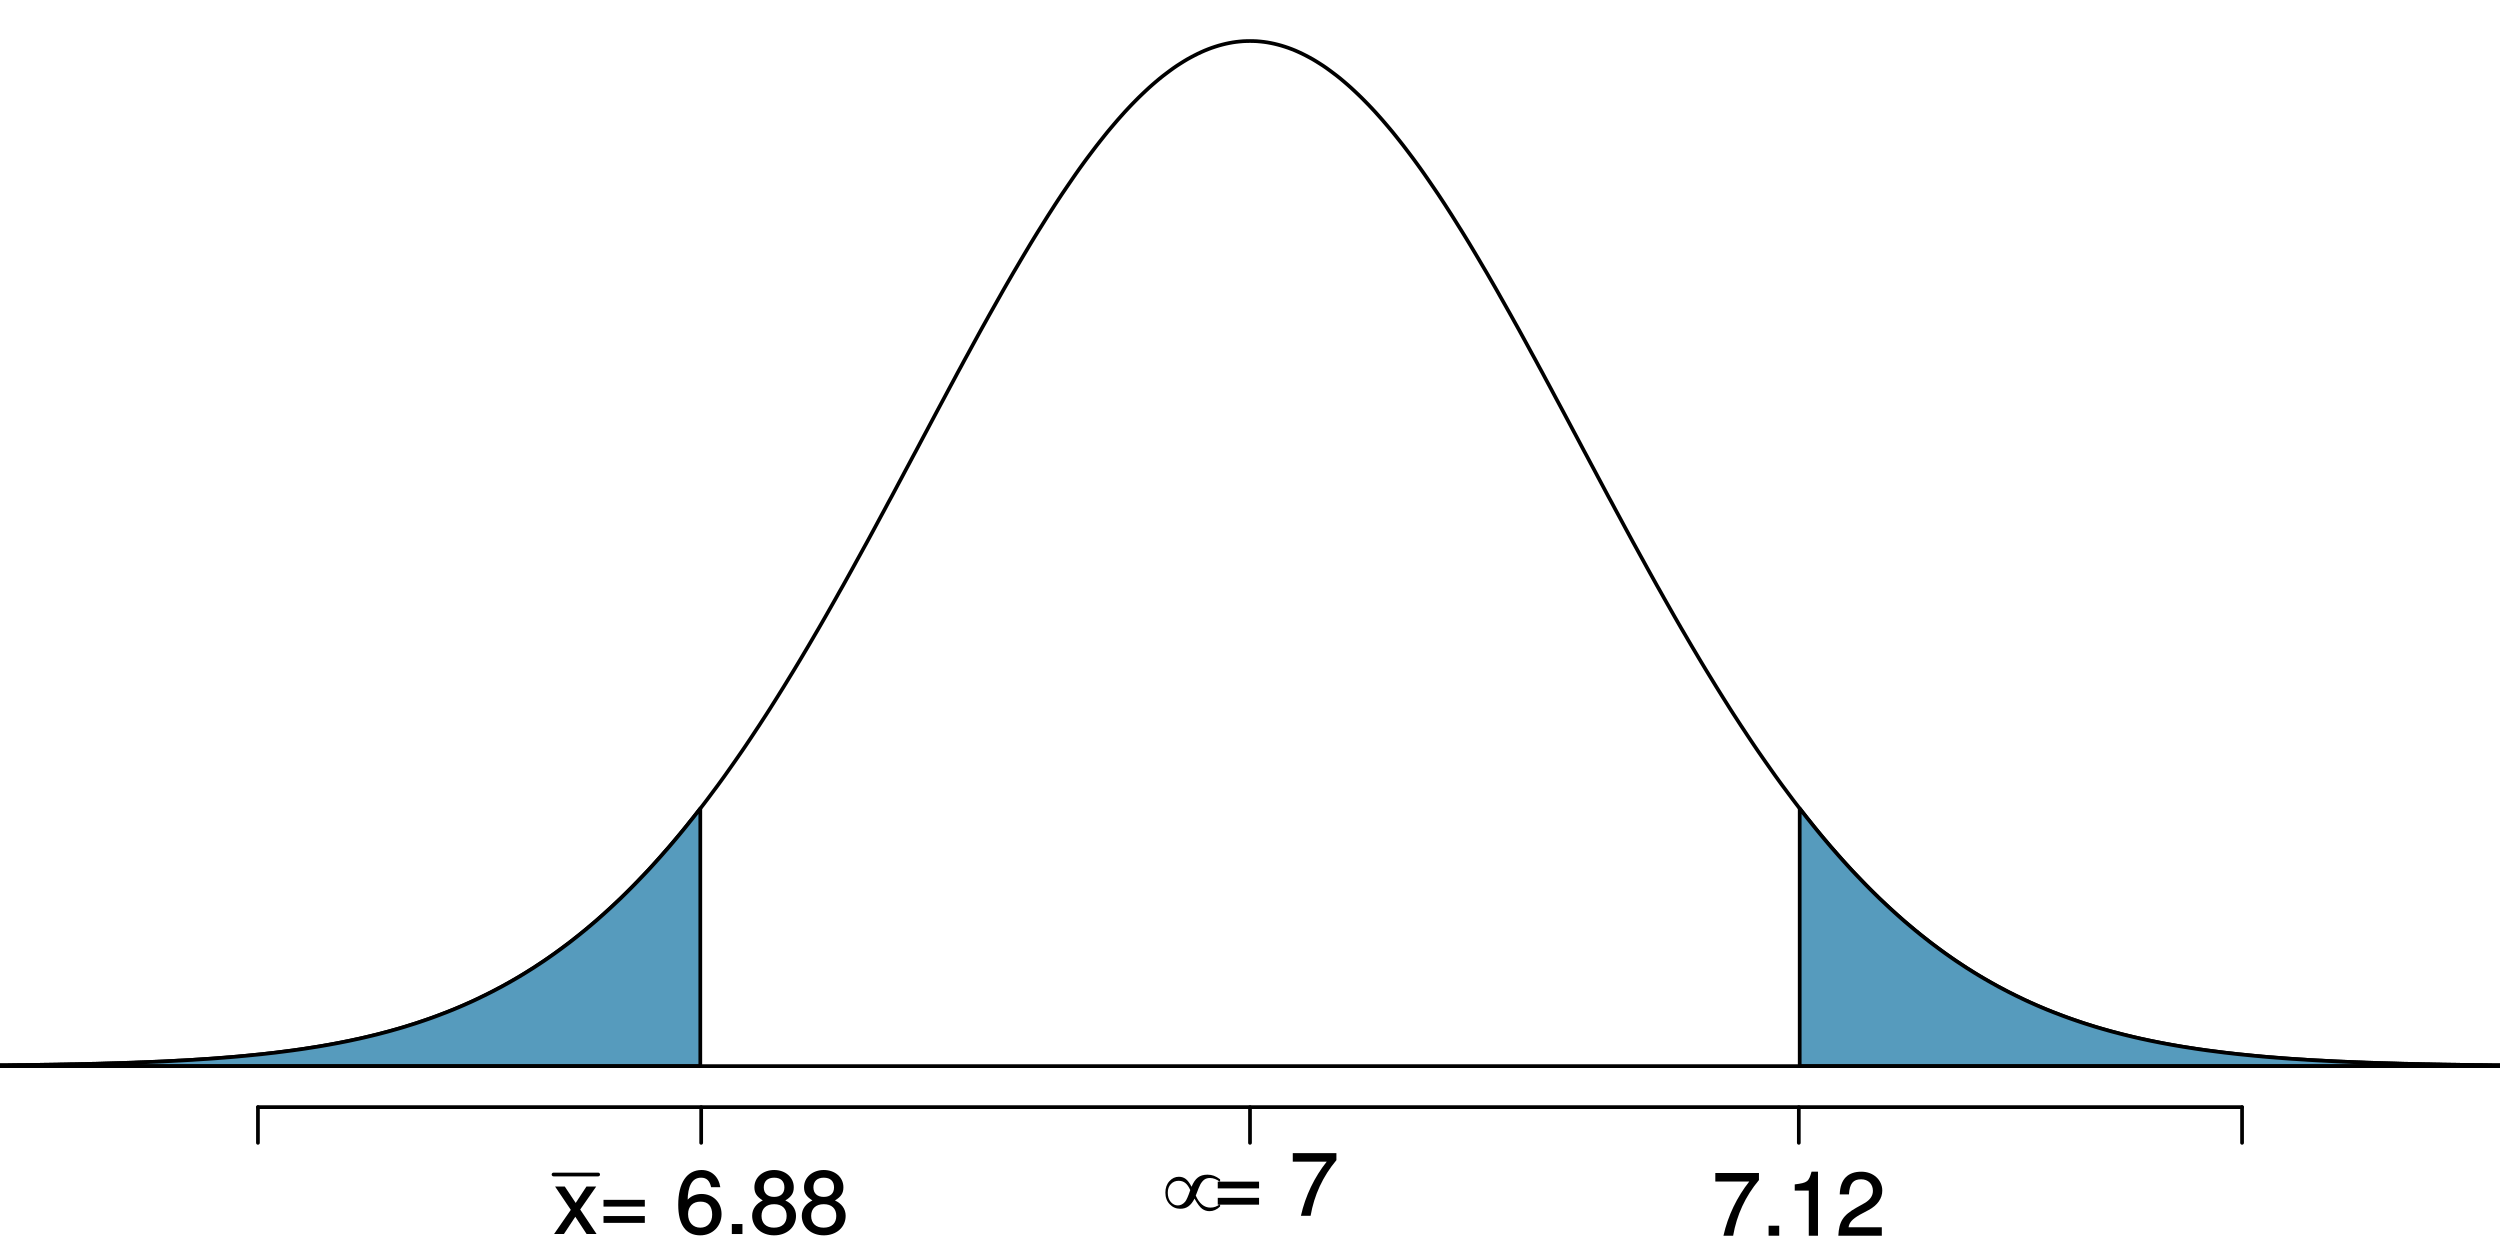 <?xml version="1.0" encoding="UTF-8"?>
<svg xmlns="http://www.w3.org/2000/svg" xmlns:xlink="http://www.w3.org/1999/xlink" width="504pt" height="252pt" viewBox="0 0 504 252" version="1.1">
<defs>
<g>
<symbol overflow="visible" id="glyph0-0">
<path style="stroke:none;" d=""/>
</symbol>
<symbol overflow="visible" id="glyph0-1">
<path style="stroke:none;" d="M 8.609 -0.109 L 5.375 -4.938 L 8.609 -9.578 L 6.641 -9.578 L 4.469 -6.266 L 2.266 -9.578 L 0.312 -9.578 L 3.484 -4.875 L 0.109 0 L 2.094 0 L 4.391 -3.484 L 6.672 0 L 8.672 0 Z M 8.609 -0.109 "/>
</symbol>
<symbol overflow="visible" id="glyph0-2">
<path style="stroke:none;" d="M 9.406 -5.594 L 9.406 -6.891 L 1.078 -6.891 L 1.078 -5.531 L 9.406 -5.531 Z M 9.406 -2.328 L 9.406 -3.625 L 1.078 -3.625 L 1.078 -2.25 L 9.406 -2.25 Z M 9.406 -2.328 "/>
</symbol>
<symbol overflow="visible" id="glyph0-3">
<path style="stroke:none;" d=""/>
</symbol>
<symbol overflow="visible" id="glyph0-4">
<path style="stroke:none;" d="M 9.359 -4.031 C 9.359 -6.406 7.609 -8.078 5.328 -8.078 C 4.062 -8.078 2.969 -7.562 2.281 -6.625 L 2.516 -6.594 C 2.531 -9.703 3.422 -11.359 5.234 -11.359 C 6.359 -11.359 6.984 -10.734 7.25 -9.438 L 9.109 -9.438 C 8.781 -11.594 7.297 -12.906 5.344 -12.906 C 2.375 -12.906 0.625 -10.328 0.625 -5.891 C 0.625 -1.906 2.141 0.266 5.062 0.266 C 7.484 0.266 9.359 -1.531 9.359 -4.031 Z M 7.469 -3.906 C 7.469 -2.297 6.531 -1.281 5.078 -1.281 C 3.594 -1.281 2.609 -2.359 2.609 -4 C 2.609 -5.578 3.562 -6.531 5.125 -6.531 C 6.656 -6.531 7.469 -5.609 7.469 -3.906 Z M 7.469 -3.906 "/>
</symbol>
<symbol overflow="visible" id="glyph0-5">
<path style="stroke:none;" d="M 3.562 -0.078 L 3.562 -2.016 L 1.422 -2.016 L 1.422 0 L 3.562 0 Z M 3.562 -0.078 "/>
</symbol>
<symbol overflow="visible" id="glyph0-6">
<path style="stroke:none;" d="M 9.359 -3.672 C 9.359 -5.094 8.516 -6.156 7.203 -6.766 C 8.438 -7.531 8.906 -8.219 8.906 -9.438 C 8.906 -11.438 7.219 -12.906 4.953 -12.906 C 2.703 -12.906 0.969 -11.438 0.969 -9.438 C 0.969 -8.25 1.438 -7.547 2.656 -6.766 C 1.391 -6.156 0.516 -5.094 0.516 -3.688 C 0.516 -1.344 2.438 0.266 4.953 0.266 C 7.469 0.266 9.359 -1.344 9.359 -3.672 Z M 7.016 -9.391 C 7.016 -8.203 6.281 -7.484 4.953 -7.484 C 3.625 -7.484 2.859 -8.203 2.859 -9.406 C 2.859 -10.641 3.625 -11.359 4.953 -11.359 C 6.297 -11.359 7.016 -10.641 7.016 -9.391 Z M 7.469 -3.656 C 7.469 -2.141 6.531 -1.281 4.906 -1.281 C 3.359 -1.281 2.406 -2.156 2.406 -3.656 C 2.406 -5.141 3.359 -6.016 4.953 -6.016 C 6.531 -6.016 7.469 -5.141 7.469 -3.656 Z M 7.469 -3.656 "/>
</symbol>
<symbol overflow="visible" id="glyph0-7">
<path style="stroke:none;" d="M 9.484 -11.234 L 9.484 -12.641 L 0.688 -12.641 L 0.688 -10.922 L 7.531 -10.922 C 5.078 -7.828 3.234 -4.062 2.328 0 L 4.281 0 C 5 -4.188 6.766 -7.984 9.484 -11.219 Z M 9.484 -11.234 "/>
</symbol>
<symbol overflow="visible" id="glyph0-8">
<path style="stroke:none;" d="M 6.375 -0.078 L 6.375 -12.906 L 5.078 -12.906 C 4.5 -10.875 4.281 -10.672 1.688 -10.344 L 1.688 -9.094 L 4.516 -9.094 L 4.516 0 L 6.375 0 Z M 6.375 -0.078 "/>
</symbol>
<symbol overflow="visible" id="glyph0-9">
<path style="stroke:none;" d="M 9.328 -9.094 C 9.328 -11.25 7.531 -12.906 5.109 -12.906 C 2.5 -12.906 0.844 -11.5 0.75 -8.328 L 2.609 -8.328 C 2.734 -10.547 3.484 -11.375 5.062 -11.375 C 6.5 -11.375 7.438 -10.422 7.438 -9.047 C 7.438 -8.047 6.875 -7.219 5.734 -6.562 L 4.094 -5.641 C 1.422 -4.125 0.609 -2.875 0.469 0 L 9.234 0 L 9.234 -1.703 L 2.531 -1.703 C 2.688 -2.688 3.219 -3.297 4.781 -4.219 L 6.594 -5.188 C 8.375 -6.141 9.328 -7.531 9.328 -9.094 Z M 9.328 -9.094 "/>
</symbol>
<symbol overflow="visible" id="glyph1-0">
<path style="stroke:none;" d="M 0.906 0 L 0.906 -11.25 L 9.906 -11.25 L 9.906 0 Z M 1.188 -0.281 L 9.625 -0.281 L 9.625 -10.969 L 1.188 -10.969 Z M 1.188 -0.281 "/>
</symbol>
<symbol overflow="visible" id="glyph1-1">
<path style="stroke:none;" d="M 6.172 -5.859 C 6.523 -6.723 6.945 -7.344 7.438 -7.719 C 7.926 -8.102 8.57 -8.297 9.375 -8.297 C 9.844 -8.297 10.273 -8.223 10.672 -8.078 C 11.066 -7.93 11.484 -7.691 11.922 -7.359 L 11.922 -6.844 C 11.234 -7.363 10.551 -7.625 9.875 -7.625 C 9.457 -7.625 9.102 -7.531 8.812 -7.344 C 8.52 -7.156 8.238 -6.836 7.969 -6.391 C 7.781 -6.055 7.461 -5.285 7.016 -4.078 C 7.723 -2.461 8.707 -1.656 9.969 -1.656 C 10.688 -1.656 11.336 -1.895 11.922 -2.375 L 11.922 -1.875 C 11.273 -1.25 10.562 -0.938 9.781 -0.938 C 9.25 -0.938 8.758 -1.094 8.312 -1.406 C 7.875 -1.719 7.359 -2.406 6.766 -3.469 C 6.41 -2.77 6.004 -2.254 5.547 -1.922 C 5.098 -1.586 4.547 -1.422 3.891 -1.422 C 3.055 -1.422 2.348 -1.723 1.766 -2.328 C 1.18 -2.941 0.891 -3.723 0.891 -4.672 C 0.891 -5.617 1.16 -6.391 1.703 -6.984 C 2.242 -7.578 2.879 -7.875 3.609 -7.875 C 4.141 -7.875 4.598 -7.727 4.984 -7.438 C 5.367 -7.156 5.766 -6.629 6.172 -5.859 Z M 5.906 -5.188 C 5.625 -5.832 5.297 -6.305 4.922 -6.609 C 4.555 -6.91 4.102 -7.062 3.562 -7.062 C 2.938 -7.062 2.414 -6.844 2 -6.406 C 1.582 -5.969 1.375 -5.383 1.375 -4.656 C 1.375 -3.875 1.578 -3.25 1.984 -2.781 C 2.398 -2.32 2.867 -2.094 3.391 -2.094 C 3.953 -2.094 4.445 -2.344 4.875 -2.844 C 5.145 -3.164 5.488 -3.945 5.906 -5.188 Z M 5.906 -5.188 "/>
</symbol>
</g>
</defs>
<g id="surface1">
<path style="fill:none;stroke-width:0.75;stroke-linecap:round;stroke-linejoin:round;stroke:rgb(0%,0%,0%);stroke-opacity:1;stroke-miterlimit:10;" d="M 0 37.238 L 0.199 37.238 L 0.898 37.25 L 1.602 37.25 L 2.301 37.262 L 3 37.27 L 3.699 37.281 L 4.398 37.281 L 5.109 37.289 L 5.809 37.301 L 6.512 37.309 L 7.211 37.32 L 7.91 37.328 L 9.309 37.352 L 10.02 37.359 L 10.719 37.371 L 11.422 37.379 L 12.121 37.398 L 13.52 37.422 L 14.219 37.441 L 14.93 37.449 L 15.629 37.461 L 16.328 37.48 L 17.031 37.488 L 17.73 37.512 L 18.43 37.531 L 19.129 37.539 L 19.84 37.559 L 20.539 37.578 L 21.238 37.602 L 21.941 37.621 L 24.039 37.68 L 24.75 37.699 L 25.449 37.73 L 26.148 37.75 L 26.852 37.77 L 27.551 37.801 L 28.25 37.828 L 28.949 37.852 L 29.66 37.879 L 31.059 37.941 L 31.762 37.969 L 33.16 38.031 L 33.859 38.07 L 34.57 38.102 L 35.969 38.18 L 36.672 38.211 L 38.77 38.328 L 39.469 38.379 L 40.18 38.422 L 40.879 38.469 L 41.578 38.512 L 42.281 38.559 L 43.68 38.66 L 44.379 38.719 L 45.09 38.77 L 45.789 38.828 L 46.488 38.879 L 47.191 38.941 L 47.891 39 L 48.59 39.07 L 49.289 39.129 L 50 39.199 L 51.398 39.34 L 52.102 39.41 L 52.801 39.48 L 53.5 39.559 L 54.199 39.641 L 54.91 39.719 L 55.609 39.801 L 56.309 39.891 L 57.012 39.98 L 59.109 40.25 L 59.82 40.352 L 60.52 40.449 L 61.219 40.551 L 61.922 40.66 L 64.02 40.988 L 64.73 41.109 L 66.129 41.352 L 66.828 41.48 L 67.531 41.609 L 68.23 41.738 L 68.93 41.879 L 69.641 42.02 L 70.34 42.16 L 71.039 42.309 L 71.738 42.461 L 72.441 42.609 L 73.84 42.93 L 74.551 43.102 L 75.25 43.27 L 75.949 43.441 L 76.648 43.621 L 77.352 43.809 L 78.051 43.988 L 78.75 44.18 L 79.449 44.379 L 80.16 44.578 L 80.859 44.781 L 81.559 44.988 L 82.262 45.211 L 83.66 45.648 L 84.359 45.879 L 85.07 46.121 L 85.77 46.359 L 86.469 46.602 L 87.172 46.852 L 87.871 47.109 L 88.57 47.371 L 89.27 47.641 L 89.98 47.91 L 90.68 48.191 L 91.379 48.469 L 92.078 48.762 L 92.781 49.059 L 93.48 49.359 L 94.18 49.672 L 94.891 49.988 L 95.59 50.309 L 96.289 50.641 L 96.988 50.98 L 97.691 51.32 L 98.391 51.672 L 99.09 52.02 L 99.801 52.391 L 100.5 52.762 L 101.199 53.129 L 101.898 53.52 L 102.602 53.91 L 103.301 54.309 L 104 54.711 L 104.711 55.129 L 105.41 55.551 L 106.109 55.98 L 106.809 56.422 L 107.512 56.859 L 108.91 57.781 L 109.621 58.25 L 110.32 58.73 L 111.02 59.219 L 111.719 59.711 L 112.422 60.219 L 113.121 60.73 L 113.82 61.25 L 114.531 61.781 L 115.23 62.32 L 116.629 63.422 L 117.328 63.988 L 118.031 64.559 L 119.43 65.738 L 120.141 66.34 L 120.84 66.961 L 121.539 67.578 L 122.238 68.211 L 122.941 68.852 L 123.641 69.5 L 124.34 70.16 L 125.051 70.828 L 125.75 71.512 L 126.449 72.199 L 127.148 72.898 L 127.852 73.609 L 128.551 74.328 L 129.25 75.059 L 129.961 75.801 L 130.66 76.539 L 131.359 77.301 L 132.059 78.07 L 132.762 78.852 L 133.461 79.641 L 134.16 80.441 L 134.871 81.25 L 135.57 82.07 L 136.27 82.898 L 136.969 83.738 L 137.672 84.59 L 138.371 85.449 L 139.07 86.328 L 139.781 87.211 L 140.48 88.102 L 141.18 89 L 141.879 89.91 L 142.578 90.828 L 143.281 91.77 L 143.98 92.711 L 144.691 93.66 L 145.391 94.621 L 146.09 95.59 L 146.789 96.578 L 147.488 97.57 L 148.191 98.57 L 148.891 99.578 L 149.602 100.602 L 150.301 101.629 L 151 102.672 L 151.699 103.719 L 152.398 104.781 L 153.102 105.84 L 153.801 106.922 L 154.512 108.012 L 155.211 109.102 L 156.609 111.32 L 157.309 112.441 L 158.012 113.57 L 159.41 115.852 L 160.121 117.012 L 160.82 118.172 L 161.52 119.34 L 162.219 120.52 L 162.922 121.699 L 163.621 122.891 L 164.32 124.09 L 165.031 125.301 L 165.73 126.512 L 166.43 127.73 L 167.828 130.191 L 168.531 131.43 L 169.23 132.68 L 169.941 133.93 L 170.641 135.191 L 171.34 136.449 L 172.039 137.711 L 172.738 138.988 L 173.441 140.262 L 174.141 141.539 L 174.852 142.828 L 175.551 144.121 L 176.25 145.41 L 177.648 148.012 L 178.352 149.309 L 179.051 150.621 L 179.762 151.922 L 180.461 153.238 L 181.16 154.551 L 181.859 155.859 L 182.559 157.18 L 183.262 158.488 L 183.961 159.809 L 184.672 161.129 L 186.07 163.77 L 186.77 165.078 L 187.469 166.398 L 188.172 167.719 L 188.871 169.031 L 189.578 170.352 L 190.281 171.66 L 190.98 172.969 L 191.68 174.281 L 192.379 175.578 L 193.078 176.891 L 193.781 178.18 L 194.48 179.48 L 195.191 180.77 L 195.891 182.059 L 197.289 184.621 L 197.988 185.891 L 198.691 187.148 L 199.391 188.41 L 200.102 189.672 L 201.5 192.148 L 202.199 193.391 L 202.898 194.609 L 203.602 195.828 L 204.301 197.039 L 205.012 198.238 L 205.711 199.43 L 206.41 200.609 L 207.109 201.781 L 207.809 202.949 L 208.512 204.102 L 209.211 205.238 L 209.922 206.371 L 210.621 207.488 L 211.32 208.602 L 212.719 210.781 L 213.422 211.852 L 214.121 212.91 L 214.828 213.949 L 215.531 214.98 L 216.23 216 L 216.93 217.012 L 217.629 218 L 218.328 218.969 L 219.031 219.93 L 219.738 220.871 L 220.441 221.801 L 221.141 222.719 L 221.84 223.609 L 222.539 224.488 L 223.238 225.359 L 223.941 226.199 L 224.648 227.031 L 225.352 227.852 L 226.051 228.641 L 226.75 229.422 L 227.449 230.172 L 228.148 230.91 L 228.852 231.629 L 229.559 232.34 L 230.262 233.02 L 230.961 233.68 L 231.66 234.328 L 232.359 234.949 L 233.059 235.551 L 233.762 236.141 L 234.461 236.699 L 235.172 237.238 L 235.871 237.762 L 236.57 238.27 L 237.27 238.75 L 237.969 239.199 L 238.672 239.641 L 239.371 240.059 L 240.078 240.449 L 240.781 240.82 L 241.48 241.172 L 242.18 241.5 L 242.879 241.809 L 243.578 242.09 L 244.281 242.352 L 244.988 242.59 L 245.691 242.809 L 246.391 243 L 247.09 243.172 L 247.789 243.32 L 248.488 243.449 L 249.191 243.551 L 249.898 243.629 L 250.602 243.691 L 251.301 243.719 L 252 243.73 L 252.699 243.719 L 253.398 243.691 L 254.102 243.629 L 254.809 243.551 L 255.512 243.449 L 256.211 243.32 L 256.91 243.172 L 257.609 243 L 258.309 242.809 L 259.012 242.59 L 259.719 242.352 L 260.422 242.09 L 261.121 241.809 L 261.82 241.5 L 262.52 241.172 L 263.219 240.82 L 263.922 240.449 L 264.629 240.059 L 265.328 239.641 L 266.031 239.199 L 266.73 238.75 L 267.43 238.27 L 268.129 237.762 L 268.828 237.238 L 269.539 236.699 L 270.238 236.141 L 270.941 235.551 L 271.641 234.949 L 272.34 234.328 L 273.039 233.68 L 273.738 233.02 L 274.441 232.34 L 275.148 231.629 L 275.852 230.91 L 276.551 230.172 L 277.25 229.422 L 277.949 228.641 L 278.648 227.852 L 279.352 227.031 L 280.059 226.199 L 280.762 225.359 L 281.461 224.488 L 282.16 223.609 L 282.859 222.719 L 283.559 221.801 L 284.262 220.871 L 284.969 219.93 L 285.672 218.969 L 286.371 218 L 287.07 217.012 L 287.77 216 L 288.469 214.98 L 289.172 213.949 L 289.879 212.91 L 290.578 211.852 L 291.281 210.781 L 292.68 208.602 L 293.379 207.488 L 294.078 206.371 L 294.789 205.238 L 295.488 204.102 L 296.191 202.949 L 296.891 201.781 L 297.59 200.609 L 298.289 199.43 L 298.988 198.238 L 299.699 197.039 L 300.398 195.828 L 301.102 194.609 L 301.801 193.391 L 302.5 192.148 L 303.898 189.672 L 304.609 188.41 L 305.309 187.148 L 306.012 185.891 L 306.711 184.621 L 308.109 182.059 L 308.809 180.77 L 309.52 179.48 L 310.219 178.18 L 310.922 176.891 L 311.621 175.578 L 312.32 174.281 L 313.02 172.969 L 313.719 171.66 L 314.422 170.352 L 315.129 169.031 L 315.828 167.719 L 316.531 166.398 L 317.23 165.078 L 317.93 163.77 L 319.328 161.129 L 320.039 159.809 L 320.738 158.488 L 321.441 157.18 L 322.141 155.859 L 322.84 154.551 L 323.539 153.238 L 324.238 151.922 L 324.949 150.621 L 325.648 149.309 L 326.352 148.012 L 327.75 145.41 L 328.449 144.121 L 329.148 142.828 L 329.859 141.539 L 330.559 140.262 L 331.262 138.988 L 331.961 137.711 L 332.66 136.449 L 333.359 135.191 L 334.059 133.93 L 334.77 132.68 L 335.469 131.43 L 336.172 130.191 L 337.57 127.73 L 338.27 126.512 L 338.969 125.301 L 339.68 124.09 L 340.379 122.891 L 341.078 121.699 L 341.781 120.52 L 342.48 119.34 L 343.18 118.172 L 343.879 117.012 L 344.59 115.852 L 345.988 113.57 L 346.691 112.441 L 347.391 111.32 L 348.789 109.102 L 349.488 108.012 L 350.199 106.922 L 350.898 105.84 L 351.602 104.781 L 352.301 103.719 L 353 102.672 L 353.699 101.629 L 354.398 100.602 L 355.109 99.578 L 355.809 98.57 L 356.512 97.57 L 357.211 96.578 L 357.91 95.59 L 358.609 94.621 L 359.309 93.66 L 360.02 92.711 L 360.719 91.77 L 361.422 90.828 L 362.121 89.91 L 362.82 89 L 363.52 88.102 L 364.219 87.211 L 364.93 86.328 L 365.629 85.449 L 366.328 84.59 L 367.031 83.738 L 367.73 82.898 L 368.43 82.07 L 369.129 81.25 L 369.84 80.441 L 370.539 79.641 L 371.238 78.852 L 371.941 78.07 L 372.641 77.301 L 373.34 76.539 L 374.039 75.801 L 374.75 75.059 L 375.449 74.328 L 376.148 73.609 L 376.852 72.898 L 377.551 72.199 L 378.25 71.512 L 378.949 70.828 L 379.66 70.16 L 380.359 69.5 L 381.059 68.852 L 381.762 68.211 L 382.461 67.578 L 383.16 66.961 L 383.859 66.34 L 384.57 65.738 L 385.969 64.559 L 386.672 63.988 L 387.371 63.422 L 388.77 62.32 L 389.469 61.781 L 390.18 61.25 L 390.879 60.73 L 391.578 60.219 L 392.281 59.711 L 392.98 59.219 L 393.68 58.73 L 394.379 58.25 L 395.09 57.781 L 396.488 56.859 L 397.191 56.422 L 397.891 55.98 L 398.59 55.551 L 399.289 55.129 L 400 54.711 L 400.699 54.309 L 401.398 53.91 L 402.102 53.52 L 402.801 53.129 L 403.5 52.762 L 404.199 52.391 L 404.91 52.02 L 405.609 51.672 L 406.309 51.32 L 407.012 50.98 L 407.711 50.641 L 408.41 50.309 L 409.109 49.988 L 409.82 49.672 L 410.52 49.359 L 411.219 49.059 L 411.922 48.762 L 412.621 48.469 L 413.32 48.191 L 414.02 47.91 L 414.73 47.641 L 415.43 47.371 L 416.129 47.109 L 416.828 46.852 L 417.531 46.602 L 418.23 46.359 L 418.93 46.121 L 419.641 45.879 L 420.34 45.648 L 421.738 45.211 L 422.441 44.988 L 423.141 44.781 L 423.84 44.578 L 424.551 44.379 L 425.25 44.18 L 425.949 43.988 L 426.648 43.809 L 427.352 43.621 L 428.051 43.441 L 428.75 43.27 L 429.449 43.102 L 430.16 42.93 L 431.559 42.609 L 432.262 42.461 L 432.961 42.309 L 433.66 42.16 L 434.359 42.02 L 435.07 41.879 L 435.77 41.738 L 436.469 41.609 L 437.172 41.48 L 437.871 41.352 L 439.27 41.109 L 439.98 40.988 L 442.078 40.66 L 442.781 40.551 L 443.48 40.449 L 444.18 40.352 L 444.891 40.25 L 446.988 39.98 L 447.691 39.891 L 448.391 39.801 L 449.09 39.719 L 449.801 39.641 L 450.5 39.559 L 451.199 39.48 L 451.898 39.41 L 452.602 39.34 L 454 39.199 L 454.711 39.129 L 455.41 39.07 L 456.109 39 L 456.809 38.941 L 457.512 38.879 L 458.211 38.828 L 458.91 38.77 L 459.621 38.719 L 460.32 38.66 L 461.719 38.559 L 462.422 38.512 L 463.121 38.469 L 463.82 38.422 L 464.531 38.379 L 465.23 38.328 L 467.328 38.211 L 468.031 38.18 L 469.43 38.102 L 470.141 38.07 L 470.84 38.031 L 472.238 37.969 L 472.941 37.941 L 474.34 37.879 L 475.051 37.852 L 475.75 37.828 L 476.449 37.801 L 477.148 37.77 L 477.852 37.75 L 478.551 37.73 L 479.25 37.699 L 479.961 37.68 L 482.059 37.621 L 482.762 37.602 L 483.461 37.578 L 484.16 37.559 L 484.871 37.539 L 485.57 37.531 L 486.27 37.512 L 486.969 37.488 L 487.672 37.48 L 488.371 37.461 L 489.07 37.449 L 489.781 37.441 L 490.48 37.422 L 491.879 37.398 L 492.578 37.379 L 493.281 37.371 L 493.98 37.359 L 494.691 37.352 L 496.09 37.328 L 496.789 37.32 L 497.488 37.309 L 498.191 37.301 L 498.891 37.289 L 499.602 37.281 L 500.301 37.281 L 501 37.27 L 501.699 37.262 L 502.398 37.25 L 503.102 37.25 L 503.801 37.238 L 504 37.238 " transform="matrix(1,0,0,-1,0,252)"/>
<path style="fill-rule:nonzero;fill:rgb(33.725%,60.785%,74.118%);fill-opacity:1;stroke-width:0.75;stroke-linecap:round;stroke-linejoin:round;stroke:rgb(0%,0%,0%);stroke-opacity:1;stroke-miterlimit:10;" d="M 0 37.238 L 0.199 37.238 L 0.898 37.25 L 1.602 37.25 L 2.301 37.262 L 3 37.27 L 3.699 37.281 L 4.398 37.281 L 5.109 37.289 L 5.809 37.301 L 6.512 37.309 L 7.211 37.32 L 7.91 37.328 L 9.309 37.352 L 10.02 37.359 L 10.719 37.371 L 11.422 37.379 L 12.121 37.398 L 13.52 37.422 L 14.219 37.441 L 14.93 37.449 L 15.629 37.461 L 16.328 37.48 L 17.031 37.488 L 17.73 37.512 L 18.43 37.531 L 19.129 37.539 L 19.84 37.559 L 20.539 37.578 L 21.238 37.602 L 21.941 37.621 L 24.039 37.68 L 24.75 37.699 L 25.449 37.73 L 26.148 37.75 L 26.852 37.77 L 27.551 37.801 L 28.25 37.828 L 28.949 37.852 L 29.66 37.879 L 31.059 37.941 L 31.762 37.969 L 33.16 38.031 L 33.859 38.07 L 34.57 38.102 L 35.969 38.18 L 36.672 38.211 L 38.77 38.328 L 39.469 38.379 L 40.18 38.422 L 40.879 38.469 L 41.578 38.512 L 42.281 38.559 L 43.68 38.66 L 44.379 38.719 L 45.09 38.77 L 45.789 38.828 L 46.488 38.879 L 47.191 38.941 L 47.891 39 L 48.59 39.07 L 49.289 39.129 L 50 39.199 L 51.398 39.34 L 52.102 39.41 L 52.801 39.48 L 53.5 39.559 L 54.199 39.641 L 54.91 39.719 L 55.609 39.801 L 56.309 39.891 L 57.012 39.98 L 59.109 40.25 L 59.82 40.352 L 60.52 40.449 L 61.219 40.551 L 61.922 40.66 L 64.02 40.988 L 64.73 41.109 L 66.129 41.352 L 66.828 41.48 L 67.531 41.609 L 68.23 41.738 L 68.93 41.879 L 69.641 42.02 L 70.34 42.16 L 71.039 42.309 L 71.738 42.461 L 72.441 42.609 L 73.84 42.93 L 74.551 43.102 L 75.25 43.27 L 75.949 43.441 L 76.648 43.621 L 77.352 43.809 L 78.051 43.988 L 78.75 44.18 L 79.449 44.379 L 80.16 44.578 L 80.859 44.781 L 81.559 44.988 L 82.262 45.211 L 83.66 45.648 L 84.359 45.879 L 85.07 46.121 L 85.77 46.359 L 86.469 46.602 L 87.172 46.852 L 87.871 47.109 L 88.57 47.371 L 89.27 47.641 L 89.98 47.91 L 90.68 48.191 L 91.379 48.469 L 92.078 48.762 L 92.781 49.059 L 93.48 49.359 L 94.18 49.672 L 94.891 49.988 L 95.59 50.309 L 96.289 50.641 L 96.988 50.98 L 97.691 51.32 L 98.391 51.672 L 99.09 52.02 L 99.801 52.391 L 100.5 52.762 L 101.199 53.129 L 101.898 53.52 L 102.602 53.91 L 103.301 54.309 L 104 54.711 L 104.711 55.129 L 105.41 55.551 L 106.109 55.98 L 106.809 56.422 L 107.512 56.859 L 108.91 57.781 L 109.621 58.25 L 110.32 58.73 L 111.02 59.219 L 111.719 59.711 L 112.422 60.219 L 113.121 60.73 L 113.82 61.25 L 114.531 61.781 L 115.23 62.32 L 116.629 63.422 L 117.328 63.988 L 118.031 64.559 L 119.43 65.738 L 120.141 66.34 L 120.84 66.961 L 121.539 67.578 L 122.238 68.211 L 122.941 68.852 L 123.641 69.5 L 124.34 70.16 L 125.051 70.828 L 125.75 71.512 L 126.449 72.199 L 127.148 72.898 L 127.852 73.609 L 128.551 74.328 L 129.25 75.059 L 129.961 75.801 L 130.66 76.539 L 131.359 77.301 L 132.059 78.07 L 132.762 78.852 L 133.461 79.641 L 134.16 80.441 L 134.871 81.25 L 135.57 82.07 L 136.27 82.898 L 136.969 83.738 L 137.672 84.59 L 138.371 85.449 L 139.07 86.328 L 139.781 87.211 L 140.48 88.102 L 141.18 89 L 141.18 37.07 L 0 37.07 Z M 0 37.238 " transform="matrix(1,0,0,-1,0,252)"/>
<path style="fill-rule:nonzero;fill:rgb(33.725%,60.785%,74.118%);fill-opacity:1;stroke-width:0.75;stroke-linecap:round;stroke-linejoin:round;stroke:rgb(0%,0%,0%);stroke-opacity:1;stroke-miterlimit:10;" d="M 362.82 37.07 L 362.82 89 L 363.52 88.102 L 364.219 87.211 L 364.93 86.328 L 365.629 85.449 L 366.328 84.59 L 367.031 83.738 L 367.73 82.898 L 368.43 82.07 L 369.129 81.25 L 369.84 80.441 L 370.539 79.641 L 371.238 78.852 L 371.941 78.07 L 372.641 77.301 L 373.34 76.539 L 374.039 75.801 L 374.75 75.059 L 375.449 74.328 L 376.148 73.609 L 376.852 72.898 L 377.551 72.199 L 378.25 71.512 L 378.949 70.828 L 379.66 70.16 L 380.359 69.5 L 381.059 68.852 L 381.762 68.211 L 382.461 67.578 L 383.16 66.961 L 383.859 66.34 L 384.57 65.738 L 385.969 64.559 L 386.672 63.988 L 387.371 63.422 L 388.77 62.32 L 389.469 61.781 L 390.18 61.25 L 390.879 60.73 L 391.578 60.219 L 392.281 59.711 L 392.98 59.219 L 393.68 58.73 L 394.379 58.25 L 395.09 57.781 L 396.488 56.859 L 397.191 56.422 L 397.891 55.98 L 398.59 55.551 L 399.289 55.129 L 400 54.711 L 400.699 54.309 L 401.398 53.91 L 402.102 53.52 L 402.801 53.129 L 403.5 52.762 L 404.199 52.391 L 404.91 52.02 L 405.609 51.672 L 406.309 51.32 L 407.012 50.98 L 407.711 50.641 L 408.41 50.309 L 409.109 49.988 L 409.82 49.672 L 410.52 49.359 L 411.219 49.059 L 411.922 48.762 L 412.621 48.469 L 413.32 48.191 L 414.02 47.91 L 414.73 47.641 L 415.43 47.371 L 416.129 47.109 L 416.828 46.852 L 417.531 46.602 L 418.23 46.359 L 418.93 46.121 L 419.641 45.879 L 420.34 45.648 L 421.738 45.211 L 422.441 44.988 L 423.141 44.781 L 423.84 44.578 L 424.551 44.379 L 425.25 44.18 L 425.949 43.988 L 426.648 43.809 L 427.352 43.621 L 428.051 43.441 L 428.75 43.27 L 429.449 43.102 L 430.16 42.93 L 431.559 42.609 L 432.262 42.461 L 432.961 42.309 L 433.66 42.16 L 434.359 42.02 L 435.07 41.879 L 435.77 41.738 L 436.469 41.609 L 437.172 41.48 L 437.871 41.352 L 439.27 41.109 L 439.98 40.988 L 442.078 40.66 L 442.781 40.551 L 443.48 40.449 L 444.18 40.352 L 444.891 40.25 L 446.988 39.98 L 447.691 39.891 L 448.391 39.801 L 449.09 39.719 L 449.801 39.641 L 450.5 39.559 L 451.199 39.48 L 451.898 39.41 L 452.602 39.34 L 454 39.199 L 454.711 39.129 L 455.41 39.07 L 456.109 39 L 456.809 38.941 L 457.512 38.879 L 458.211 38.828 L 458.91 38.77 L 459.621 38.719 L 460.32 38.66 L 461.719 38.559 L 462.422 38.512 L 463.121 38.469 L 463.82 38.422 L 464.531 38.379 L 465.23 38.328 L 467.328 38.211 L 468.031 38.18 L 469.43 38.102 L 470.141 38.07 L 470.84 38.031 L 472.238 37.969 L 472.941 37.941 L 474.34 37.879 L 475.051 37.852 L 475.75 37.828 L 476.449 37.801 L 477.148 37.77 L 477.852 37.75 L 478.551 37.73 L 479.25 37.699 L 479.961 37.68 L 482.059 37.621 L 482.762 37.602 L 483.461 37.578 L 484.16 37.559 L 484.871 37.539 L 485.57 37.531 L 486.27 37.512 L 486.969 37.488 L 487.672 37.48 L 488.371 37.461 L 489.07 37.449 L 489.781 37.441 L 490.48 37.422 L 491.879 37.398 L 492.578 37.379 L 493.281 37.371 L 493.98 37.359 L 494.691 37.352 L 496.09 37.328 L 496.789 37.32 L 497.488 37.309 L 498.191 37.301 L 498.891 37.289 L 499.602 37.281 L 500.301 37.281 L 501 37.27 L 501.699 37.262 L 502.398 37.25 L 503.102 37.25 L 503.801 37.238 L 504 37.238 L 504 37.07 Z M 362.82 37.07 " transform="matrix(1,0,0,-1,0,252)"/>
<path style="fill:none;stroke-width:0.75;stroke-linecap:round;stroke-linejoin:round;stroke:rgb(0%,0%,0%);stroke-opacity:1;stroke-miterlimit:10;" d="M 0 37.07 L 504 37.07 " transform="matrix(1,0,0,-1,0,252)"/>
<path style="fill:none;stroke-width:0.75;stroke-linecap:round;stroke-linejoin:round;stroke:rgb(0%,0%,0%);stroke-opacity:1;stroke-miterlimit:10;" d="M 52 28.801 L 452 28.801 " transform="matrix(1,0,0,-1,0,252)"/>
<path style="fill:none;stroke-width:0.75;stroke-linecap:round;stroke-linejoin:round;stroke:rgb(0%,0%,0%);stroke-opacity:1;stroke-miterlimit:10;" d="M 52 28.801 L 52 21.602 " transform="matrix(1,0,0,-1,0,252)"/>
<path style="fill:none;stroke-width:0.75;stroke-linecap:round;stroke-linejoin:round;stroke:rgb(0%,0%,0%);stroke-opacity:1;stroke-miterlimit:10;" d="M 141.359 28.801 L 141.359 21.602 " transform="matrix(1,0,0,-1,0,252)"/>
<path style="fill:none;stroke-width:0.75;stroke-linecap:round;stroke-linejoin:round;stroke:rgb(0%,0%,0%);stroke-opacity:1;stroke-miterlimit:10;" d="M 252 28.801 L 252 21.602 " transform="matrix(1,0,0,-1,0,252)"/>
<path style="fill:none;stroke-width:0.75;stroke-linecap:round;stroke-linejoin:round;stroke:rgb(0%,0%,0%);stroke-opacity:1;stroke-miterlimit:10;" d="M 362.641 28.801 L 362.641 21.602 " transform="matrix(1,0,0,-1,0,252)"/>
<path style="fill:none;stroke-width:0.75;stroke-linecap:round;stroke-linejoin:round;stroke:rgb(0%,0%,0%);stroke-opacity:1;stroke-miterlimit:10;" d="M 452 28.801 L 452 21.602 " transform="matrix(1,0,0,-1,0,252)"/>
<g style="fill:rgb(0%,0%,0%);fill-opacity:1;">
  <use xlink:href="#glyph0-1" x="111.59" y="248.78"/>
</g>
<path style="fill:none;stroke-width:0.75;stroke-linecap:round;stroke-linejoin:round;stroke:rgb(0%,0%,0%);stroke-opacity:1;stroke-miterlimit:10;" d="M 111.59 15.219 L 120.59 15.219 " transform="matrix(1,0,0,-1,0,252)"/>
<g style="fill:rgb(0%,0%,0%);fill-opacity:1;">
  <use xlink:href="#glyph0-2" x="120.59" y="248.78"/>
  <use xlink:href="#glyph0-3" x="131.102" y="248.78"/>
  <use xlink:href="#glyph0-4" x="136.106" y="248.78"/>
  <use xlink:href="#glyph0-5" x="146.114" y="248.78"/>
  <use xlink:href="#glyph0-6" x="151.118" y="248.78"/>
  <use xlink:href="#glyph0-6" x="161.126" y="248.78"/>
</g>
<g style="fill:rgb(0%,0%,0%);fill-opacity:1;">
  <use xlink:href="#glyph1-1" x="234.05" y="245.11"/>
</g>
<g style="fill:rgb(0%,0%,0%);fill-opacity:1;">
  <use xlink:href="#glyph0-2" x="244.42" y="245.11"/>
  <use xlink:href="#glyph0-3" x="254.932" y="245.11"/>
  <use xlink:href="#glyph0-7" x="259.936" y="245.11"/>
</g>
<g style="fill:rgb(0%,0%,0%);fill-opacity:1;">
  <use xlink:href="#glyph0-7" x="345.12" y="249.12"/>
  <use xlink:href="#glyph0-5" x="355.128" y="249.12"/>
  <use xlink:href="#glyph0-8" x="360.132" y="249.12"/>
  <use xlink:href="#glyph0-9" x="370.14" y="249.12"/>
</g>
</g>
</svg>

